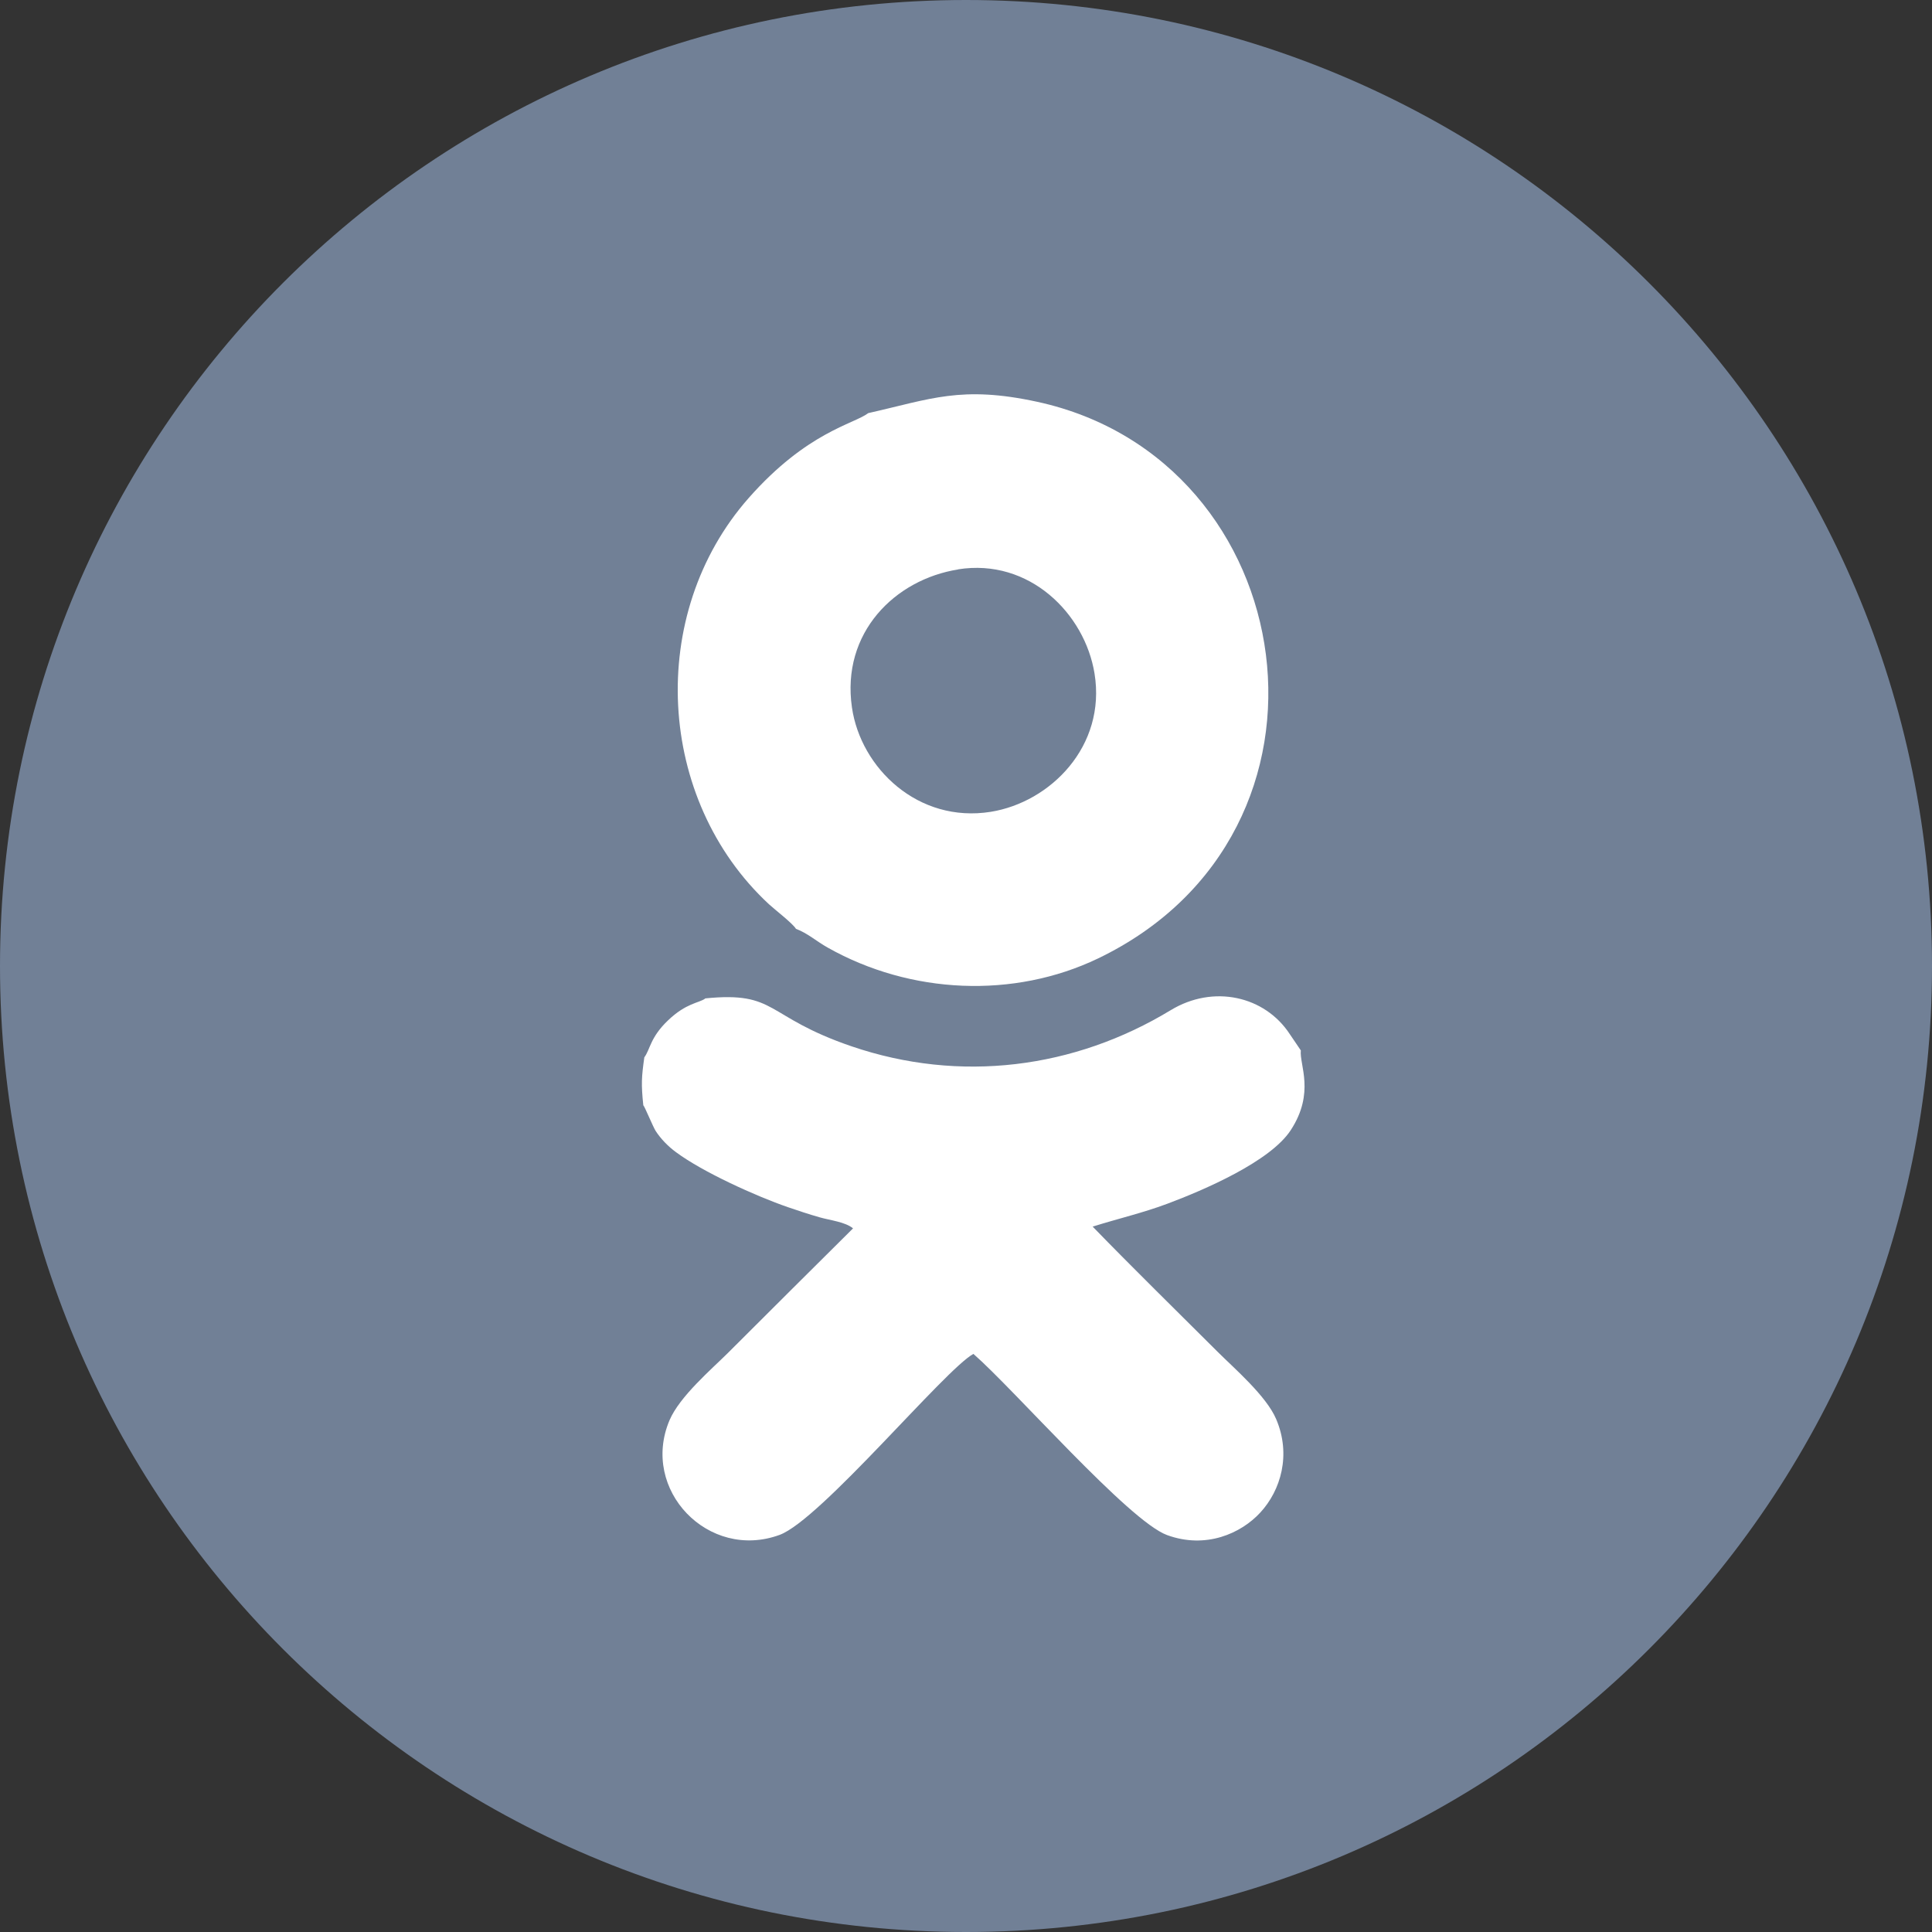 <svg width="36" height="36" viewBox="0 0 36 36" fill="none" xmlns="http://www.w3.org/2000/svg">
<rect x="0" y="0" width="36" height="36" fill="#333333" stroke="none"/>
<path d="M18 36C27.941 36 36 27.941 36 18C36 8.059 27.941 0 18 0C8.059 0 0 8.059 0 18C0 27.941 8.059 36 18 36Z" fill="#718096"/>
<path fill-rule="evenodd" clip-rule="evenodd" d="M13.139 18.608C13.018 18.692 12.787 18.69 12.451 19.01C12.113 19.331 12.117 19.554 12.006 19.702C11.954 20.071 11.946 20.201 11.987 20.595C12.01 20.611 12.166 20.993 12.218 21.075C12.313 21.221 12.449 21.362 12.599 21.471C13.09 21.836 14.081 22.287 14.685 22.495C14.858 22.555 15.083 22.629 15.273 22.683C15.464 22.738 15.753 22.769 15.895 22.889L14.728 24.049C14.329 24.449 13.96 24.816 13.56 25.214C13.261 25.511 12.665 26.02 12.476 26.463C11.925 27.762 13.203 29.087 14.528 28.6C15.291 28.318 17.612 25.513 18.138 25.228C18.902 25.894 21.033 28.343 21.747 28.604C22.47 28.868 23.125 28.574 23.484 28.184C23.866 27.77 24.063 27.106 23.779 26.442C23.595 26.009 22.994 25.494 22.693 25.193C21.907 24.408 21.126 23.645 20.36 22.856C20.848 22.703 21.285 22.604 21.749 22.431C22.431 22.176 23.67 21.644 24.051 21.059C24.509 20.358 24.21 19.841 24.239 19.573L24.035 19.272C23.569 18.558 22.61 18.34 21.813 18.824C20.017 19.913 17.89 20.187 15.866 19.496C14.236 18.938 14.493 18.468 13.137 18.604L13.139 18.608Z" fill="white"/>
<path fill-rule="evenodd" clip-rule="evenodd" d="M17.851 10.609C19.181 10.397 20.215 11.436 20.395 12.551C20.615 13.905 19.572 14.948 18.462 15.127C17.105 15.344 16.038 14.309 15.875 13.184C15.671 11.788 16.679 10.797 17.853 10.611L17.851 10.609ZM16.18 7.697C15.912 7.903 15.042 8.043 13.952 9.278C12.041 11.444 12.229 14.9 14.327 16.848C14.444 16.955 14.774 17.209 14.832 17.308C15.048 17.388 15.215 17.541 15.421 17.656C16.969 18.53 18.894 18.611 20.459 17.86C25.352 15.509 24.288 8.565 19.327 7.487C17.909 7.179 17.34 7.437 16.182 7.697H16.18Z" fill="white"/>
</svg>
